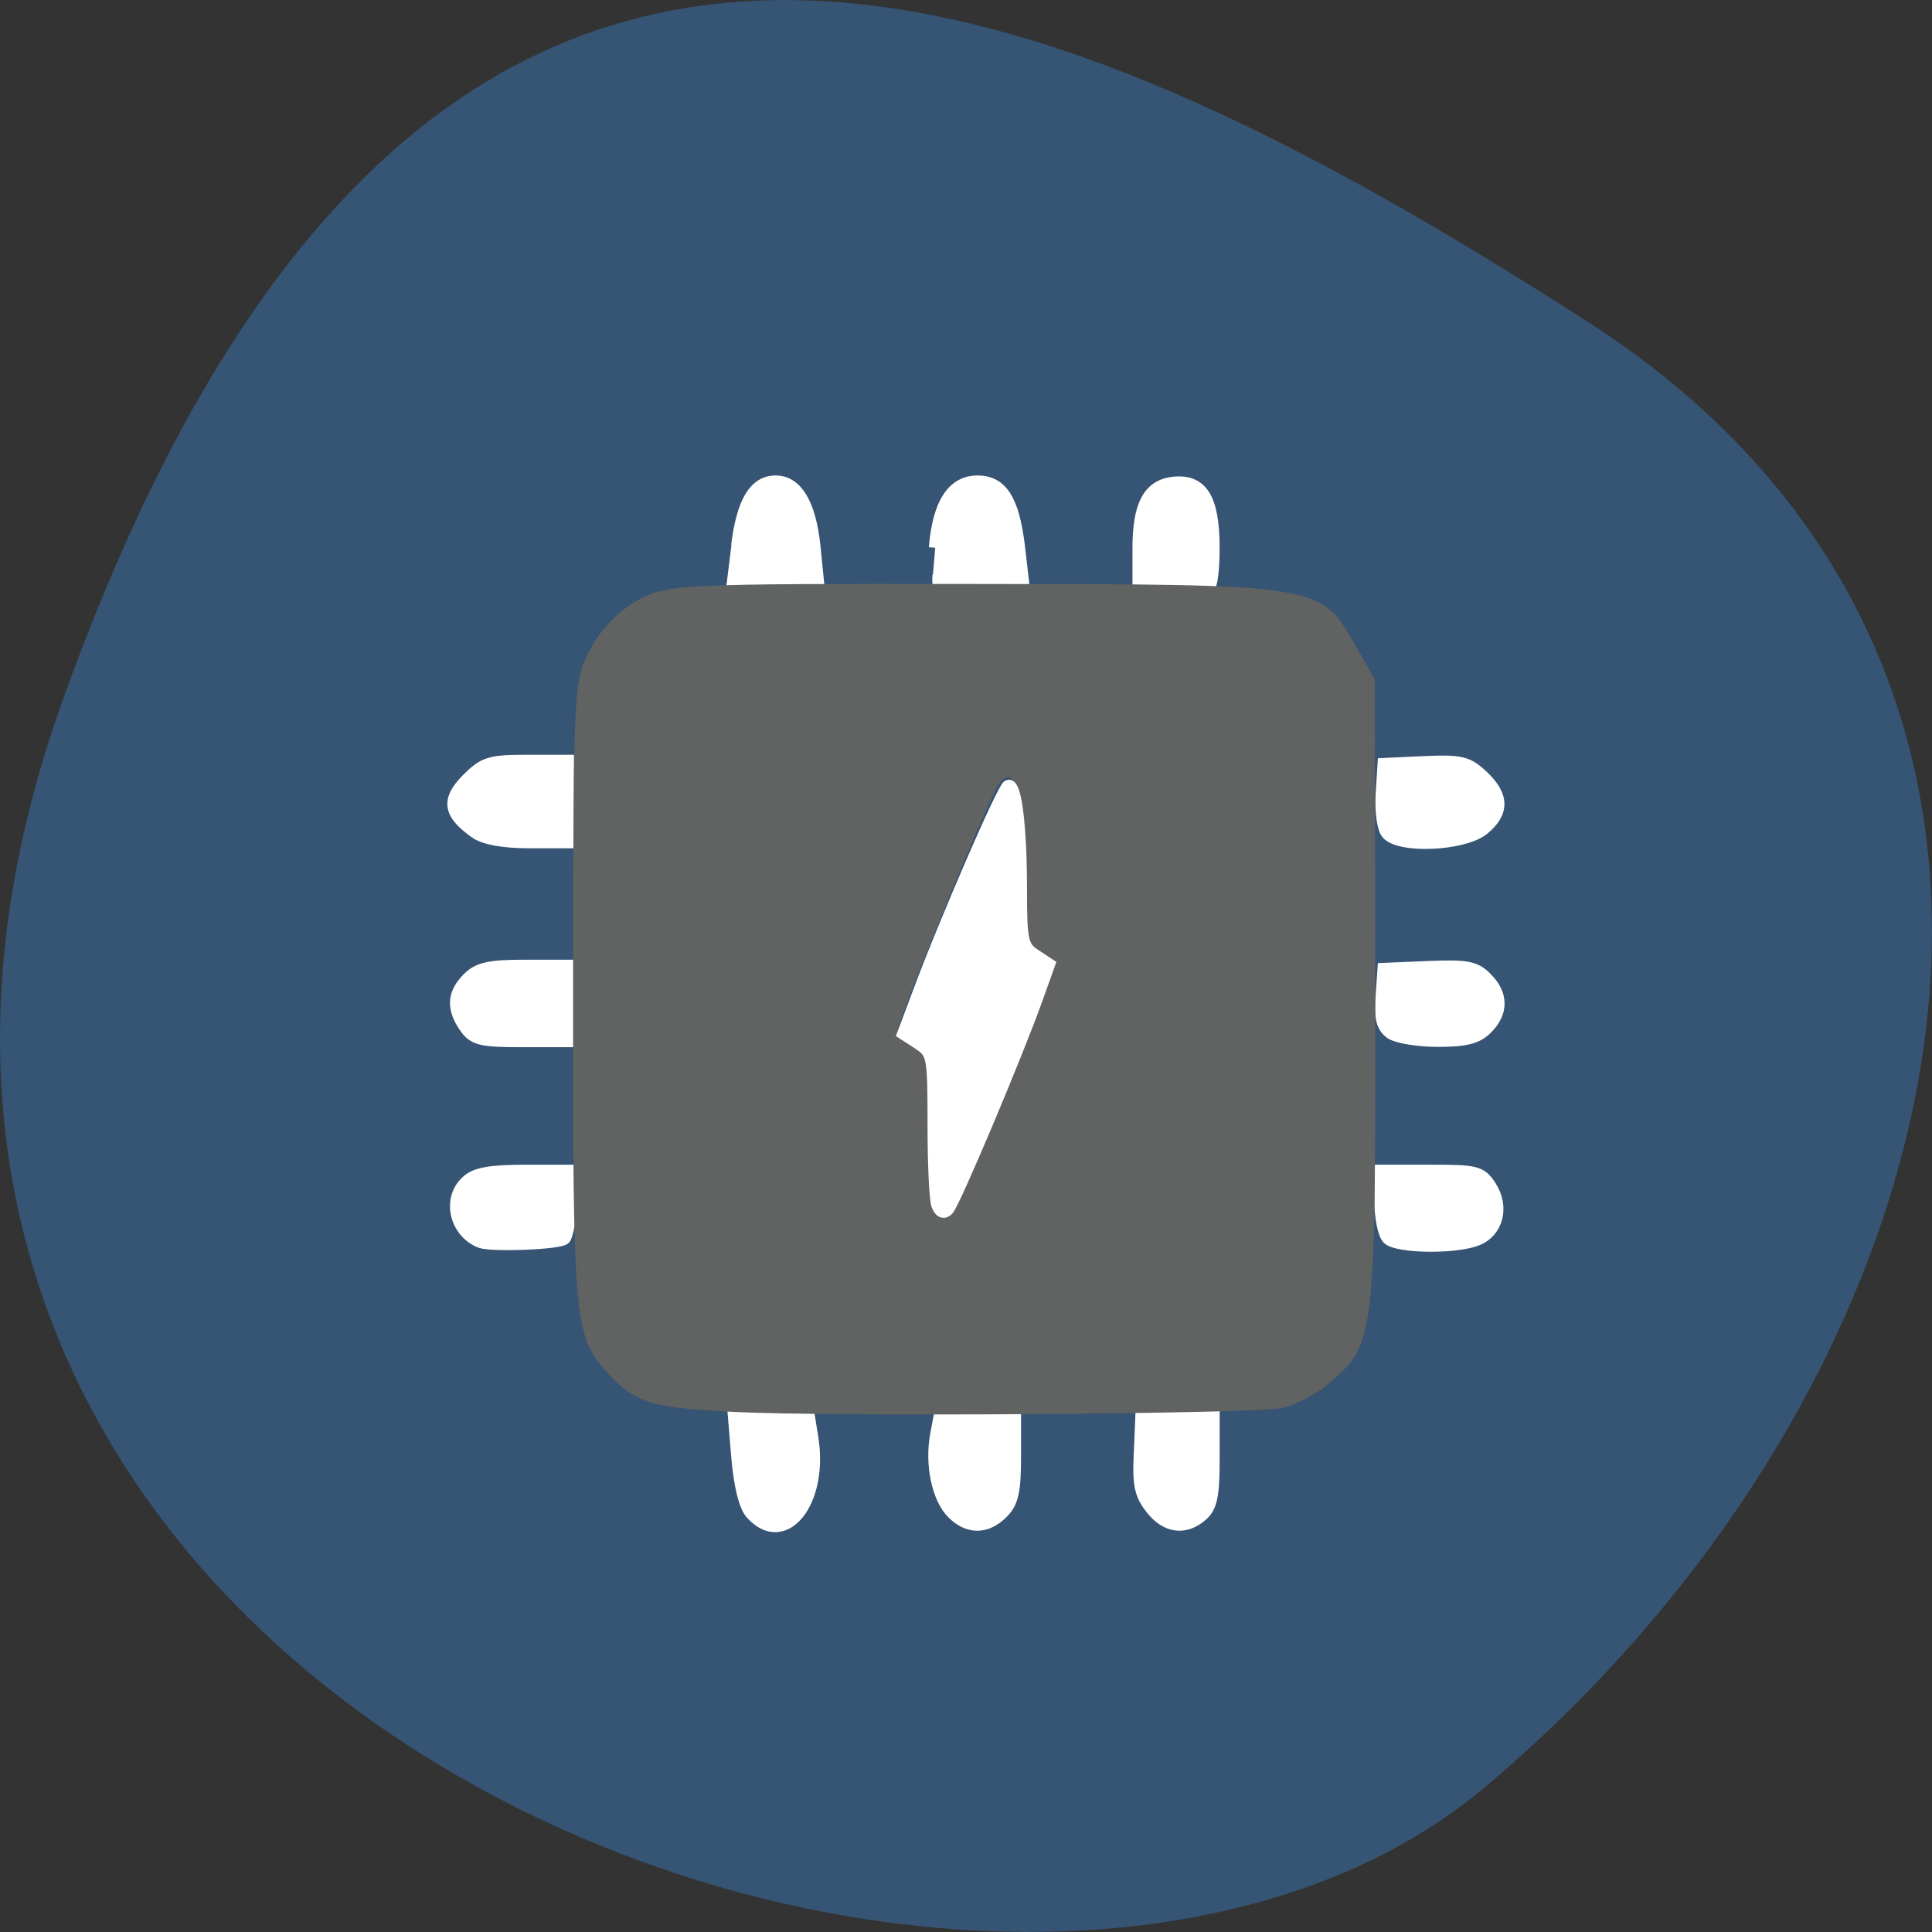<svg xmlns="http://www.w3.org/2000/svg" viewBox="0 0 24 24"><rect x="0" y="0" width="24" height="24" fill="#333333" stroke="none"/><path d="m 0.777 8.703 c -4.48 12.504 11.621 18.586 17.672 13.496 c 6.05 -5.094 8.117 -13.82 1.266 -18.207 c -6.852 -4.391 -14.457 -7.797 -18.938 4.711" fill="#365473"/><g fill="#fff" stroke="#fff" stroke-width="1.687" transform="matrix(0.094 0 0 0.094 -0.308 -0.385)"><path d="m 66.782 168.19 c -3.333 -1.333 -4.292 -5.708 -1.75 -7.958 c 1.125 -1.042 3.083 -1.375 7.875 -1.375 h 6.417 l -0.5 4.208 c -0.25 2.333 -0.708 4.417 -0.958 4.667 c -0.625 0.667 -9.625 1 -11.08 0.458"/><path d="m 64.782 139.81 c -1.708 -2.458 -1.583 -4.417 0.375 -6.375 c 1.333 -1.333 2.75 -1.667 7.375 -1.667 h 5.75 v 9.875 h -6.125 c -5.375 0 -6.25 -0.25 -7.375 -1.833"/><path d="m 66.16 114.1 c -3.542 -2.5 -3.792 -4.25 -1.125 -6.958 c 2.208 -2.208 2.958 -2.458 7.833 -2.458 h 5.417 v 10.667 h -5.167 c -3.333 0 -5.792 -0.458 -6.958 -1.25"/><path d="m 100.74 76.19 c 0.708 -5.708 2.292 -8.417 5.04 -8.417 c 2.75 0 4.5 2.958 5.083 8.542 l 0.458 4.583 h -11.125 l 0.583 -4.708"/><path d="m 126.87 76.48 c 0.458 -5.75 2.333 -8.708 5.583 -8.708 c 3.167 0 4.667 2.417 5.417 8.417 l 0.542 4.708 h -11.917"/><path d="m 158.07 81.1 l -4.292 -0.292 v -4.25 c 0 -5.75 1.375 -8.292 4.625 -8.625 c 3.708 -0.375 5.208 2.125 5.208 8.625 c 0 2.833 -0.292 5.083 -0.625 5 c -0.333 -0.083 -2.542 -0.292 -4.917 -0.458"/><path d="m 186.62 114.19 c -0.542 -0.625 -0.833 -2.917 -0.708 -5.125 l 0.25 -3.958 l 5.375 -0.25 c 4.792 -0.208 5.667 0 7.625 1.833 c 2.75 2.583 2.792 4.792 0.042 7 c -2.667 2.042 -11 2.417 -12.583 0.5"/><path d="m 187.07 140.56 c -1.083 -0.792 -1.375 -1.958 -1.167 -4.708 l 0.25 -3.667 l 5.917 -0.25 c 5.04 -0.208 6.167 0 7.583 1.458 c 2.125 2.083 2.167 4.5 0.042 6.583 c -1.25 1.25 -2.708 1.625 -6.417 1.625 c -2.583 0 -5.417 -0.458 -6.208 -1.042"/><path d="m 186.74 167.73 c -0.542 -0.542 -1 -2.792 -1 -4.958 v -3.917 h 6.542 c 6.083 0 6.667 0.125 7.917 2.042 c 1.75 2.708 0.917 5.958 -1.792 7 c -2.917 1.125 -10.5 1 -11.667 -0.167"/><path d="m 155.45 203.39 c -1.417 -1.792 -1.708 -3.125 -1.5 -7.167 l 0.208 -4.958 l 4.75 -0.25 l 4.708 -0.25 v 6.083 c 0 4.833 -0.292 6.333 -1.5 7.417 c -2.208 1.958 -4.708 1.667 -6.667 -0.875"/><path d="m 129.2 204.02 c -1.958 -1.958 -2.875 -6.417 -2.167 -10.292 l 0.542 -2.875 h 9.792 v 5.75 c 0 4.625 -0.333 6.04 -1.667 7.375 c -2.083 2.083 -4.458 2.083 -6.5 0.042"/><path d="m 102.62 204.1 c -0.875 -0.958 -1.542 -3.667 -1.875 -7.583 l -0.5 -6.083 l 4.917 0.292 l 4.917 0.25 l 0.5 3.125 c 1.375 8.458 -3.667 14.75 -7.958 10"/></g><path d="m 9.1 17.539 c -1.02 -0.051 -1.219 -0.117 -1.563 -0.496 c -0.402 -0.445 -0.422 -0.625 -0.418 -4.699 c 0.004 -3.883 0.004 -3.891 0.219 -4.289 c 0.133 -0.25 0.359 -0.477 0.59 -0.602 c 0.363 -0.195 0.508 -0.203 4.172 -0.199 c 4.332 0.004 4.301 -0.004 4.746 0.777 l 0.234 0.414 l 0.004 3.902 c 0.004 4.293 -0.004 4.344 -0.566 4.832 c -0.164 0.141 -0.434 0.281 -0.598 0.313 c -0.406 0.074 -5.578 0.109 -6.82 0.047 m 3.316 -3.938 c 0.344 -0.836 0.625 -1.57 0.625 -1.629 c 0 -0.063 -0.086 -0.133 -0.191 -0.16 c -0.172 -0.047 -0.188 -0.133 -0.188 -1.07 c 0 -0.98 -0.066 -1.254 -0.254 -1 c -0.125 0.172 -1.246 2.898 -1.246 3.03 c 0 0.063 0.086 0.133 0.191 0.16 c 0.172 0.047 0.188 0.133 0.188 1.059 c 0 0.945 0.031 1.137 0.188 1.137 c 0.035 0 0.344 -0.684 0.688 -1.523" fill="#616262"/><path d="m 123.92 159.25 c -0.292 -0.75 -0.5 -5.542 -0.5 -10.708 c 0 -9 -0.083 -9.375 -2 -10.667 l -2 -1.292 l 2.042 -5.458 c 3.542 -9.5 11.25 -27.25 11.833 -27.25 c 0.917 0 1.583 5.667 1.583 13.667 c 0 6.833 0.167 7.583 1.875 8.708 l 1.833 1.208 l -1.583 4.417 c -2.542 7.167 -10.958 27.13 -11.792 27.958 c -0.5 0.5 -0.958 0.292 -1.292 -0.583" transform="scale(0.094)" fill="#fff" stroke="#fff" stroke-width="1.687"/></svg>